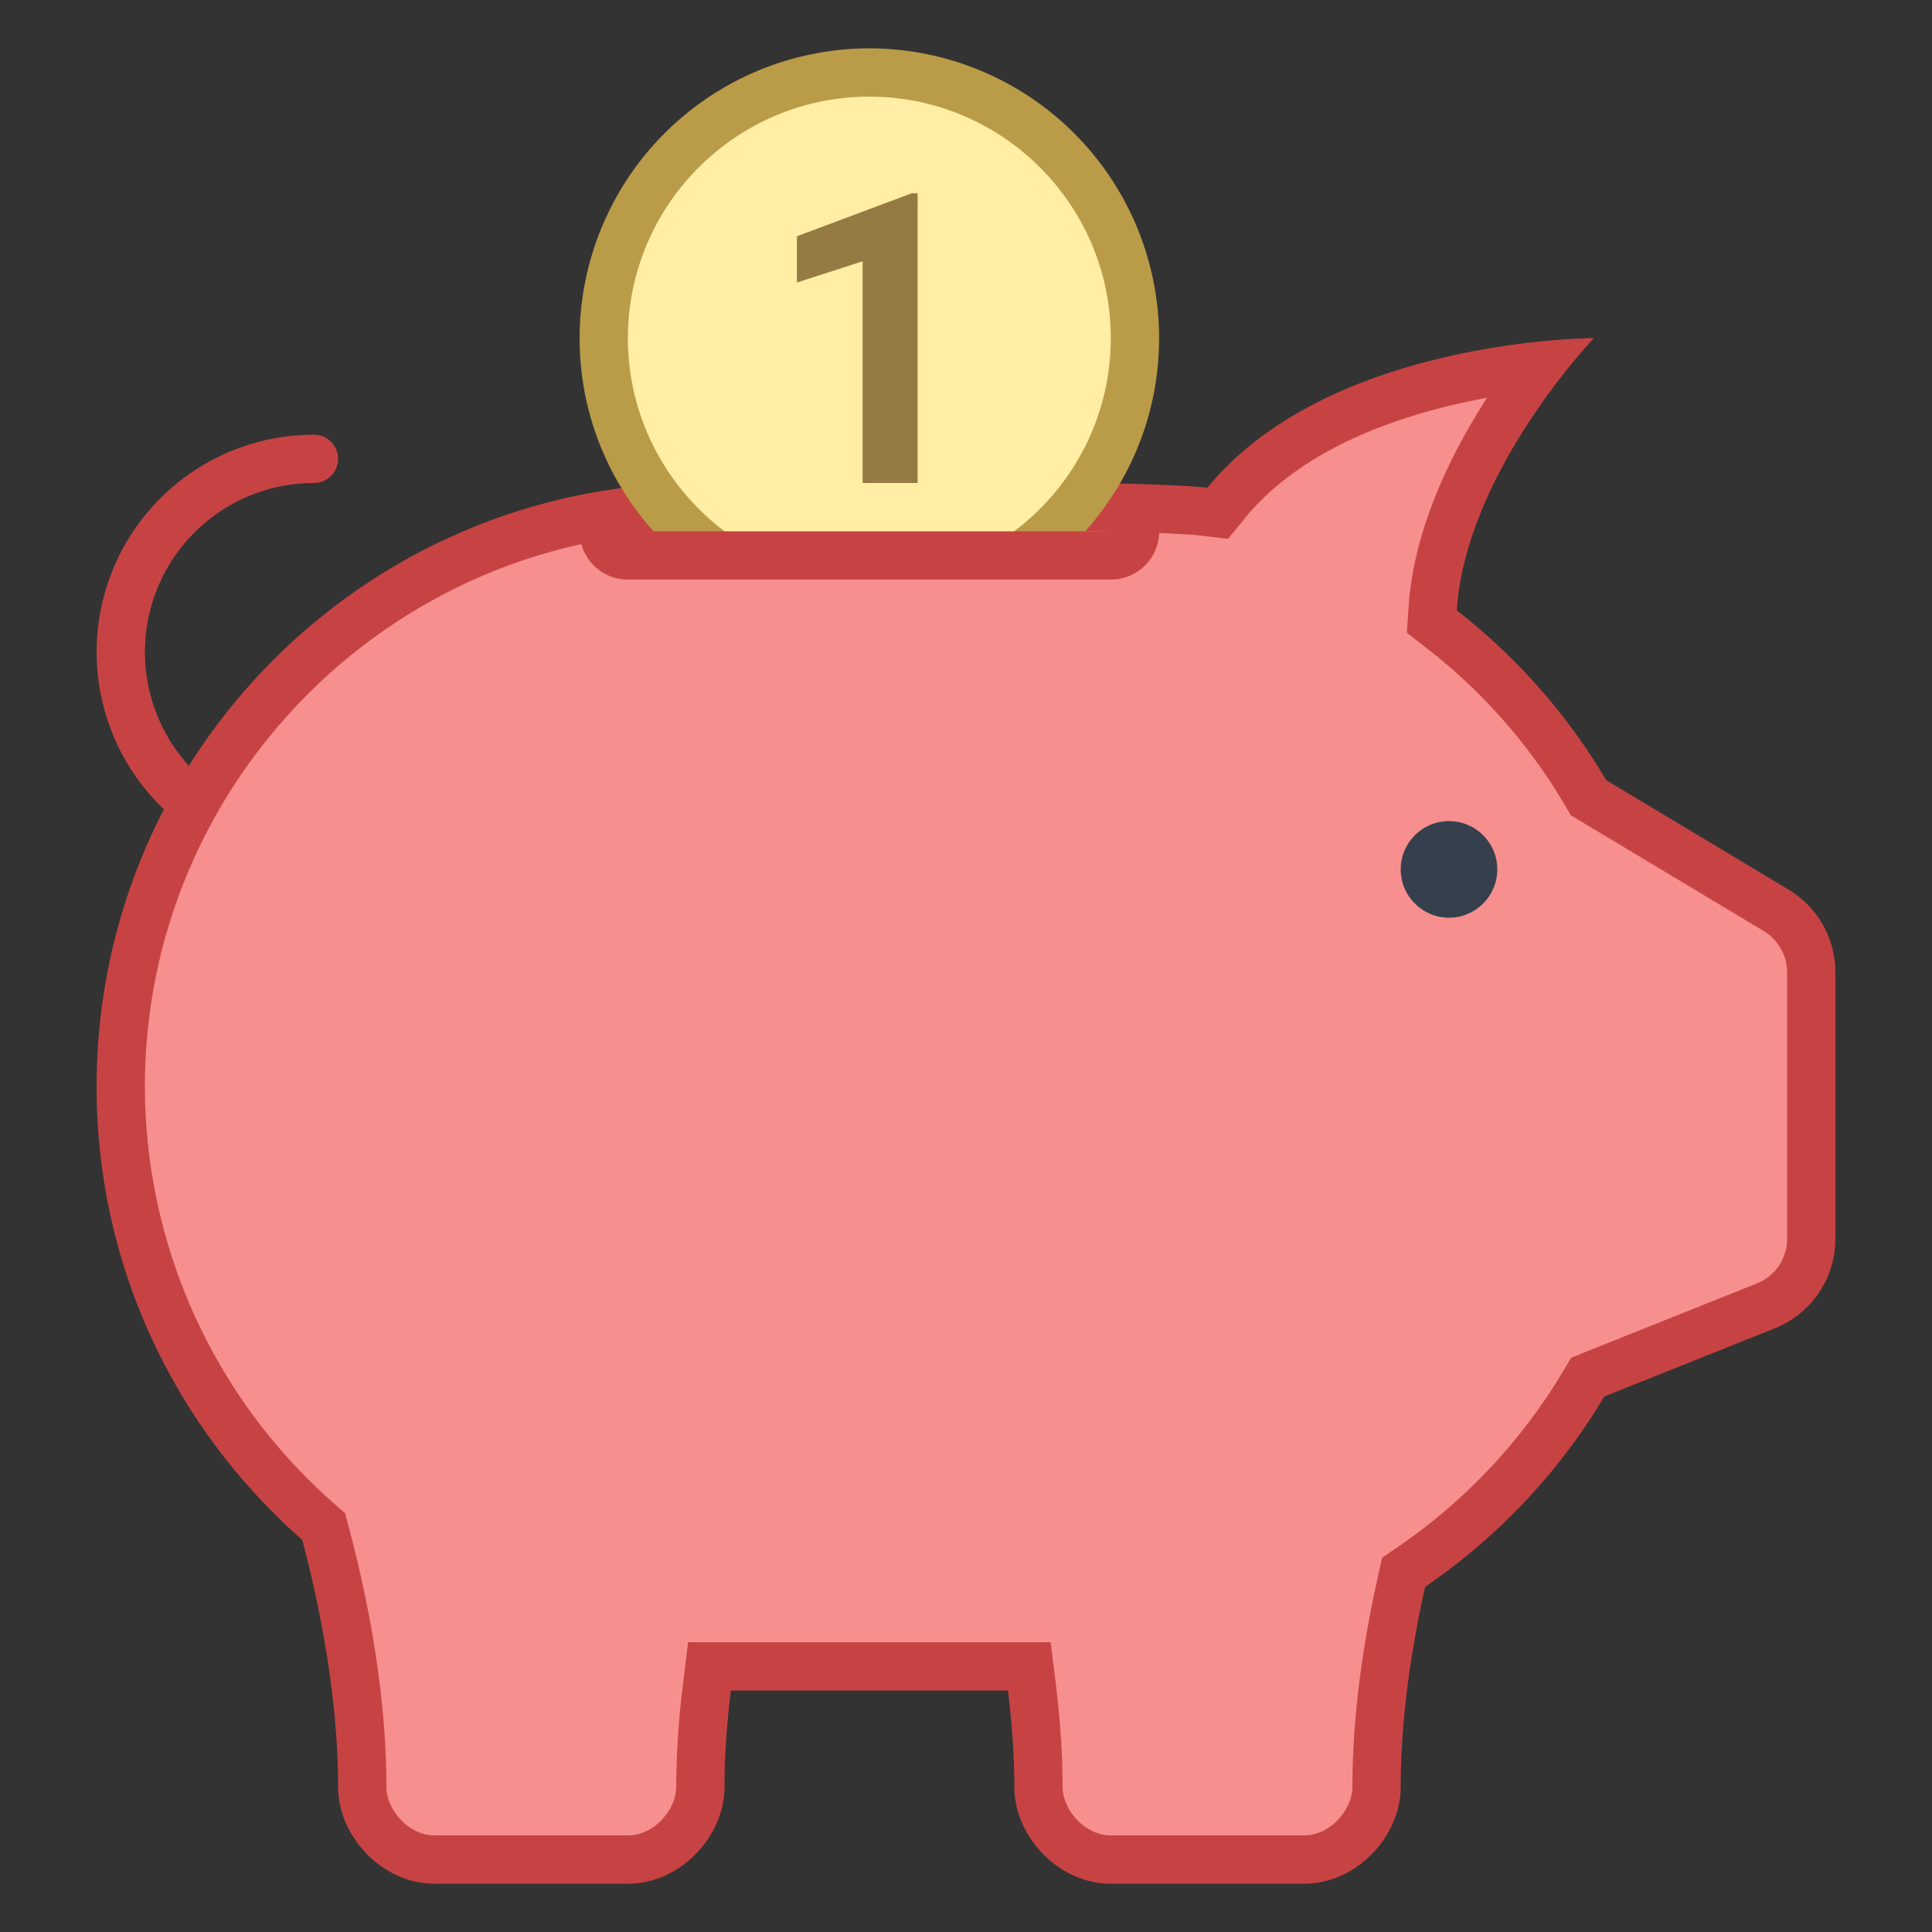 <svg viewBox="0 0 40 40" xmlns="http://www.w3.org/2000/svg"><rect x="0" y="0" width="40" height="40" fill="#333333" stroke="none"/><path d="M23 38.5c-.845 0-1.5-.806-1.5-1.5 0-.635-.045-1.329-.136-2.061l-.053-.439H14.69l-.054.439A16.838 16.838 0 0014.5 37c0 .694-.655 1.5-1.5 1.5H9c-.845 0-1.5-.806-1.5-1.5 0-2.093-.477-4.188-.761-5.25l-.039-.146-.114-.1A12 12 0 012.5 22.5c0-6.617 5.383-12 12-12h8c.55 0 1.991.041 2.438.095l.273.033.174-.213c1.675-2.05 4.799-2.658 6.479-2.839-.838 1.093-2.07 3.017-2.202 5.029l-.017.265.209.163a12.014 12.014 0 012.971 3.376l.064.109 3.882 2.329c.449.27.729.762.729 1.286v5.514c0 .617-.37 1.164-.943 1.393l-3.685 1.474-.086.145a12.135 12.135 0 01-3.562 3.782l-.164.109-.043.194c-.343 1.538-.517 2.97-.517 4.256 0 .694-.655 1.5-1.5 1.5h-4z" fill="#f78f8f"></path><path d="M30.788 8.236c-.748 1.157-1.519 2.714-1.625 4.336l-.035.529.419.326a11.49 11.49 0 012.848 3.236l.129.218.217.13 3.774 2.264c.299.18.485.508.485.857v5.514a.994.994 0 01-.629.928l-3.529 1.411-.313.125-.172.29a11.63 11.63 0 01-3.413 3.626l-.328.223-.086.387C28.178 34.208 28 35.676 28 37c0 .453-.446 1-1 1h-4c-.554 0-1-.547-1-1 0-.656-.047-1.37-.139-2.122L21.753 34H14.247l-.108.878A17.618 17.618 0 0014 37c0 .453-.446 1-1 1H9c-.554 0-1-.547-1-1 0-2.041-.423-4.051-.778-5.378l-.078-.293-.227-.2A11.505 11.505 0 013 22.5C3 16.159 8.159 11 14.5 11h8c.547 0 1.963.041 2.379.091l.546.065.348-.426c1.243-1.522 3.385-2.195 5.015-2.494M33 7s-5.473.003-8.002 3.098c-.492-.059-1.99-.098-2.498-.098h-8C7.596 10 2 15.596 2 22.5c0 3.741 1.652 7.089 4.256 9.38C6.553 32.988 7 34.992 7 37c0 1 .895 2 2 2h4c1.105 0 2-1 2-2 0-.679.053-1.356.132-2h5.736c.079.644.132 1.321.132 2 0 1 .895 2 2 2h4c1.105 0 2-1 2-2 0-1.51.253-3.019.505-4.147a12.543 12.543 0 003.709-3.939l3.529-1.411A2 2 0 0038 25.646v-5.514a2 2 0 00-.971-1.715l-3.774-2.264a12.554 12.554 0 00-3.094-3.516C30.349 9.77 33 7 33 7z" fill="#c74343"></path><path d="M6.5 9.5a4 4 0 00-2.856 6.8l.034.035.017.017" fill="none" stroke="#c74343" stroke-linecap="round" stroke-miterlimit="10"></path><circle cx="30" cy="18" r="1" fill="#36404d"></circle><circle cx="18" cy="7" r="5.5" fill="#ffeea3"></circle><path d="M17.999 2.001c2.757 0 4.999 2.243 4.999 5s-2.243 5-4.999 5S13 9.757 13 7s2.243-4.999 4.999-4.999m0-1A6.006 6.006 0 0012 7c0 3.309 2.691 6 5.999 6s5.999-2.691 5.999-6a6.004 6.004 0 00-5.999-5.999z" fill="#ba9b48"></path><path d="M18.999 10h-1.14V5.41l-1.36.439v-.957l2.378-.891h.122V10z" fill="#967a44"></path><g><path fill="#f78f8f" d="M13 12h10v2H13z"></path></g><path d="M12 11a1 1 0 001 1h10a1 1 0 001-1H12z" fill="#c74343"></path></svg>
